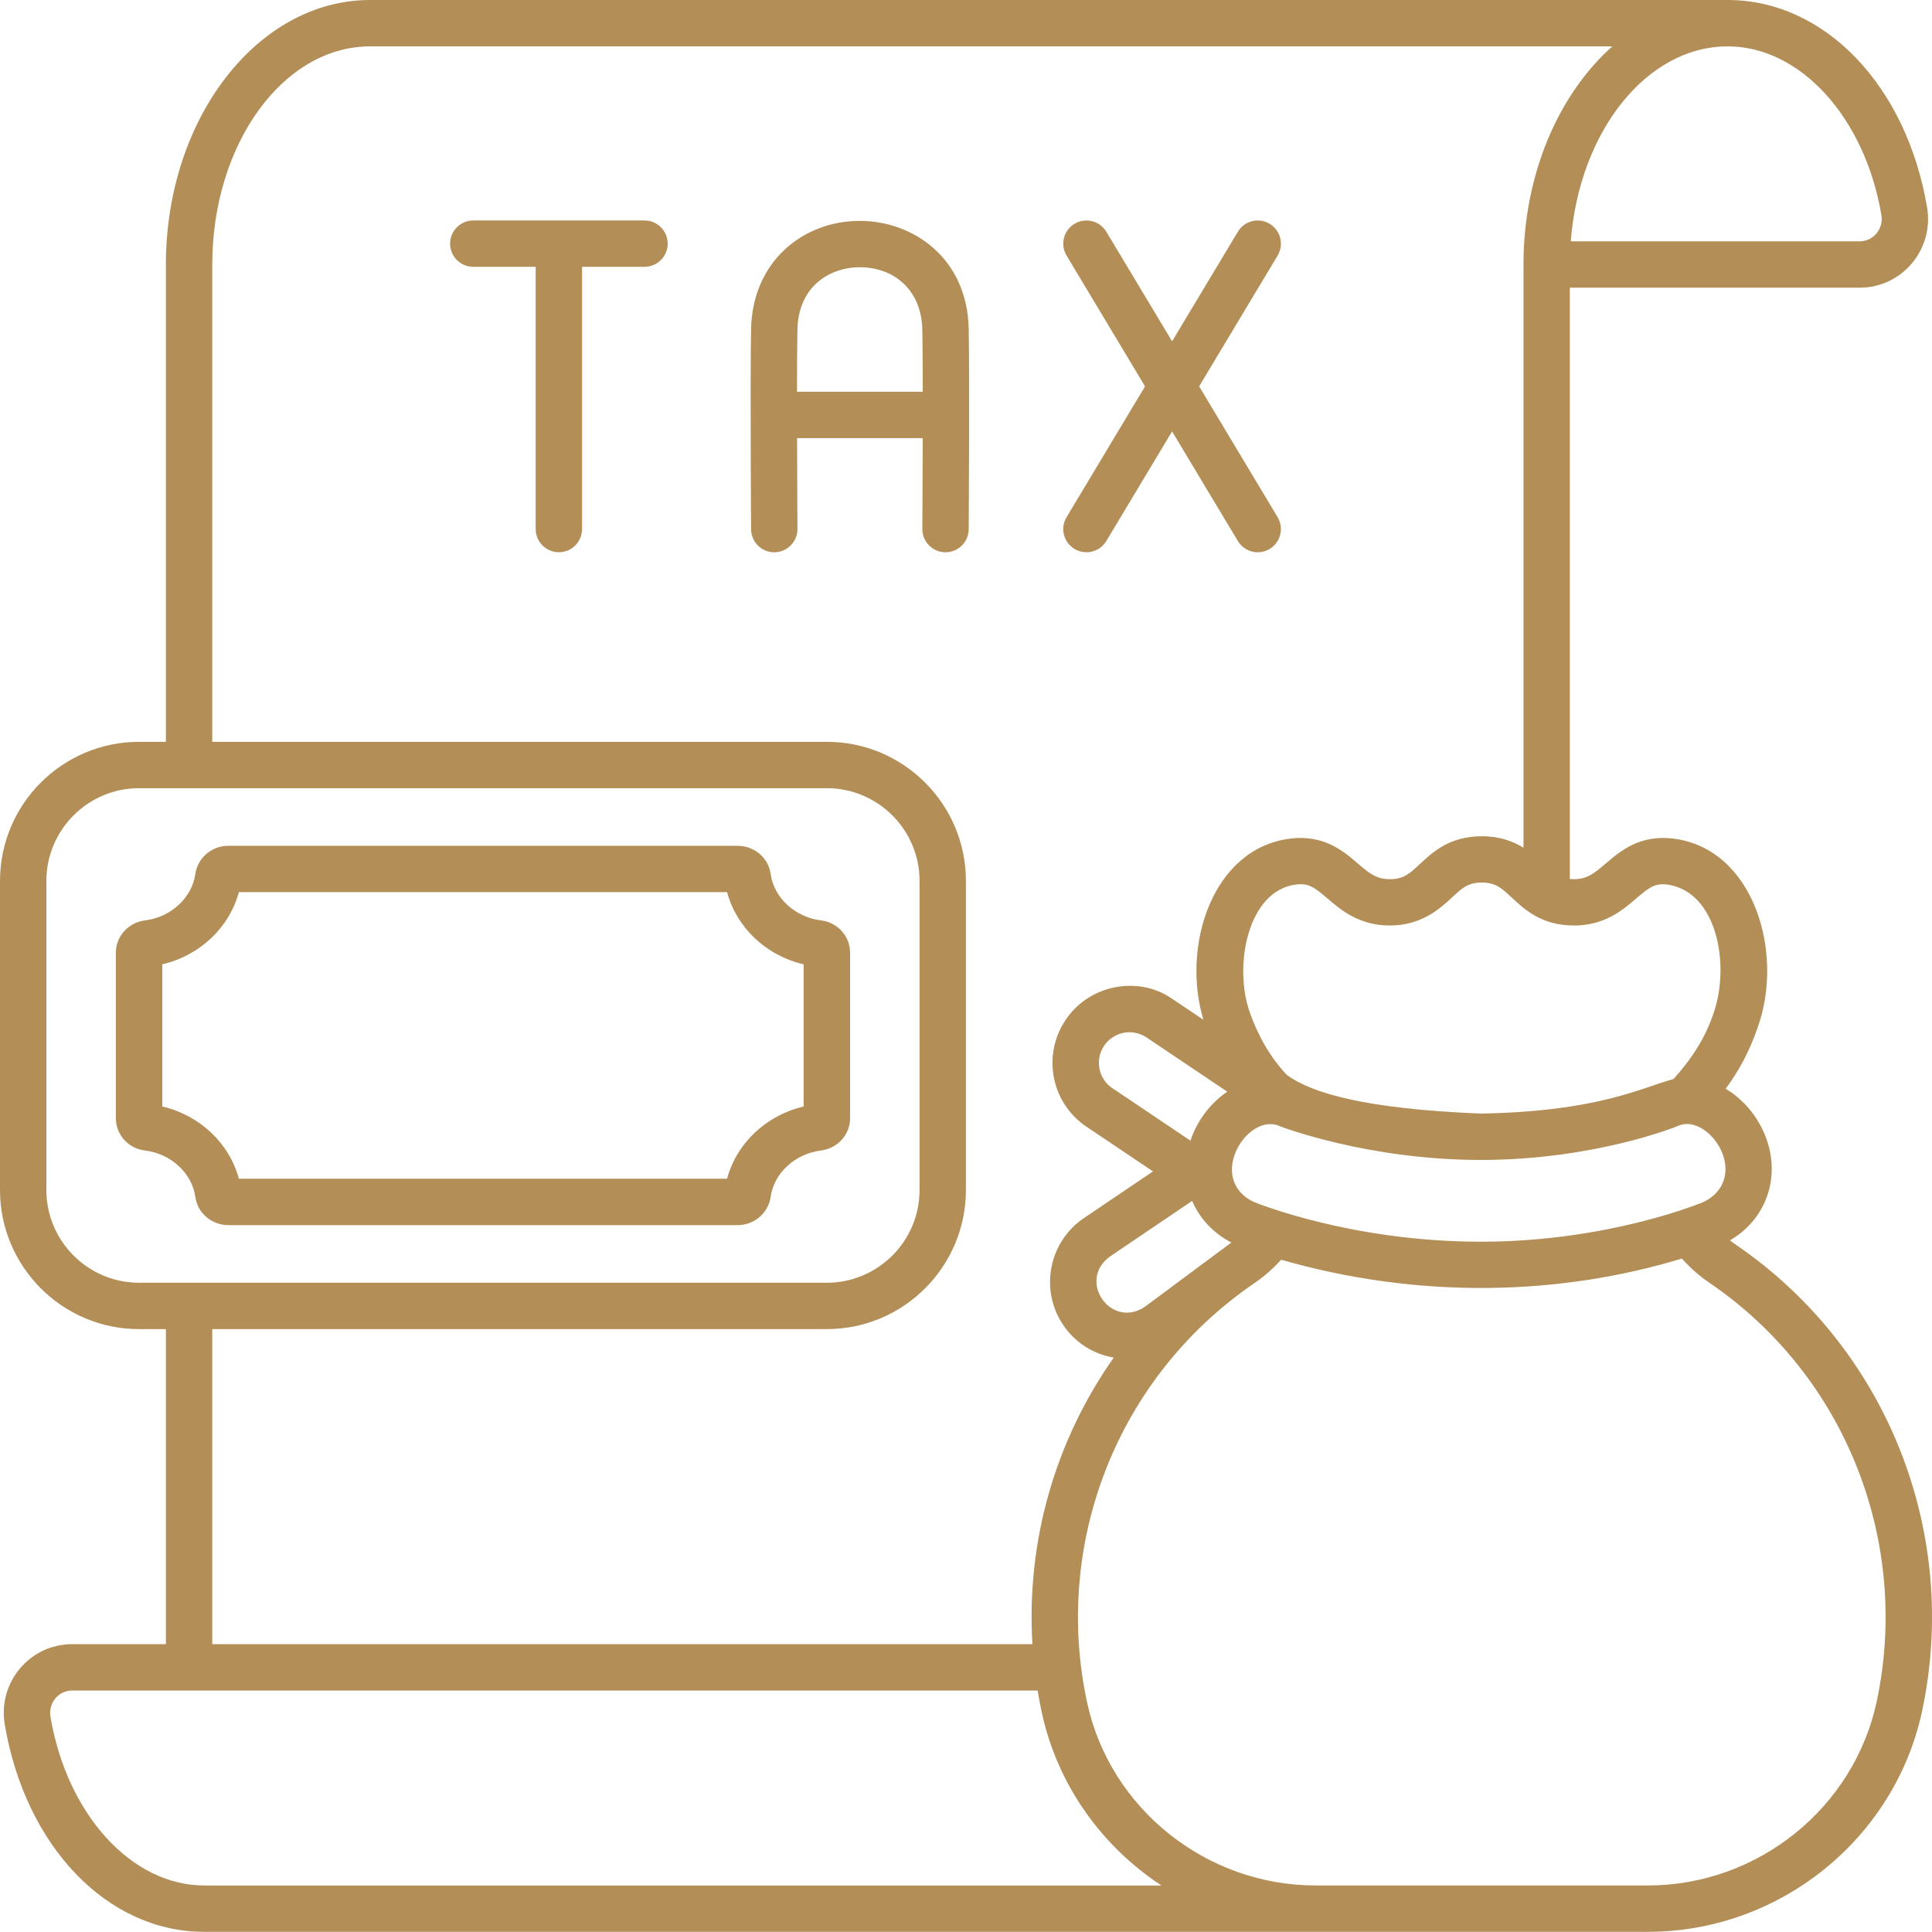 <svg width="106" height="106" viewBox="0 0 106 106" fill="none" xmlns="http://www.w3.org/2000/svg">
<path d="M50.626 24.037C50.619 26.627 50.604 28.976 50.604 29.02C50.6 29.722 51.166 30.297 51.868 30.301C52.59 30.301 53.144 29.724 53.148 29.037C53.15 28.7 53.201 20.768 53.148 18.042C53.072 14.154 50.087 12.119 47.179 12.119C44.029 12.119 41.283 14.375 41.209 18.042C41.154 20.768 41.207 28.7 41.209 29.037C41.214 29.737 41.782 30.301 42.481 30.301C43.181 30.301 43.757 29.724 43.753 29.02C43.753 28.976 43.738 26.627 43.732 24.037H50.628H50.626ZM43.751 18.093C43.797 15.723 45.506 14.663 47.176 14.663C49.044 14.663 50.56 15.901 50.604 18.093C50.619 18.875 50.626 20.122 50.628 21.493H43.728C43.728 20.119 43.736 18.875 43.751 18.093Z" fill="#B38E57"/>
<path d="M35.361 12.096H25.966C25.264 12.096 24.694 12.666 24.694 13.368C24.694 14.069 25.264 14.639 25.966 14.639H29.391V29.027C29.391 29.728 29.962 30.299 30.663 30.299C31.365 30.299 31.935 29.728 31.935 29.027V14.639H35.361C36.062 14.639 36.633 14.069 36.633 13.368C36.633 12.666 36.062 12.096 35.361 12.096Z" fill="#B38E57"/>
<path d="M58.954 30.118C59.56 30.481 60.341 30.282 60.699 29.682L64.307 23.67L67.915 29.682C68.275 30.284 69.057 30.481 69.659 30.118C70.261 29.758 70.456 28.976 70.096 28.374L65.791 21.198L70.096 14.023C70.459 13.421 70.261 12.638 69.659 12.278C69.057 11.915 68.275 12.113 67.915 12.715L64.307 18.726L60.699 12.715C60.336 12.113 59.556 11.918 58.954 12.278C58.352 12.638 58.157 13.421 58.518 14.023L62.823 21.198L58.518 28.374C58.155 28.976 58.352 29.758 58.954 30.118Z" fill="#B38E57"/>
<path d="M7.631 72.922H9.102V90.207H3.962C1.632 90.207 -0.129 92.309 0.261 94.614C1.393 101.312 5.891 105.991 11.203 105.991H90.41C97.632 105.991 103.96 100.895 105.457 93.874C107.53 84.144 103.574 73.973 95.231 68.288C95.123 68.214 95.019 68.133 94.917 68.052C96.92 66.889 97.736 64.54 96.854 62.318C96.42 61.227 95.631 60.3 94.677 59.734C95.421 58.74 96.007 57.623 96.426 56.398C97.916 52.309 96.242 46.564 91.816 46.011C89.967 45.78 88.894 46.697 88.114 47.365C87.43 47.952 87.008 48.302 86.13 48.226V15.784H102.029C104.359 15.784 106.12 13.681 105.73 11.377C104.598 4.678 100.1 0 94.788 0H20.306C14.129 0 9.102 6.51 9.102 14.512V40.7H7.631C3.424 40.7 0 44.124 0 48.332V65.29C0 69.498 3.424 72.922 7.631 72.922ZM11.203 103.447C7.222 103.447 3.676 99.553 2.768 94.19C2.643 93.45 3.192 92.751 3.962 92.751H56.93C56.998 93.162 57.074 93.569 57.163 93.976C58.028 97.953 60.459 101.304 63.724 103.449H11.203V103.447ZM102.968 93.344C101.722 99.199 96.441 103.447 90.41 103.447H72.186C66.183 103.447 60.911 99.235 59.65 93.433C57.75 84.691 61.278 75.546 68.833 70.393C69.371 70.026 69.856 69.594 70.291 69.115C77.863 71.294 85.59 71.088 92.276 69.051C92.727 69.555 93.234 70.005 93.798 70.388C101.321 75.516 104.816 84.661 102.968 93.344ZM61.074 59.734C60.29 59.238 60.054 58.202 60.55 57.417C61.042 56.639 62.075 56.402 62.855 56.887L67.334 59.895C66.448 60.498 65.702 61.428 65.314 62.583C59.639 58.774 61.439 59.965 61.072 59.736L61.074 59.734ZM65.409 65.886C65.812 66.838 66.547 67.65 67.561 68.171C66.976 68.602 62.768 71.73 62.768 71.73C60.894 72.9 59.09 70.223 60.917 68.926L65.409 65.886ZM93.484 65.939C93.435 65.96 88.307 68.127 81.246 68.127C74.185 68.127 68.994 66.03 68.771 65.937C66.142 64.652 68.474 60.953 70.246 61.799C70.287 61.818 75.037 63.641 81.246 63.641C87.455 63.641 91.977 61.814 92.021 61.793C92.984 61.331 94.088 62.246 94.491 63.255C94.936 64.377 94.535 65.43 93.484 65.937V65.939ZM86.347 50.78C88.036 50.78 89.039 49.924 89.77 49.296C90.48 48.688 90.796 48.444 91.502 48.533C94.209 48.942 94.932 52.923 94.025 55.56C93.556 56.985 92.769 58.147 91.814 59.204C90.073 59.664 87.746 60.979 81.246 61.097C74.916 60.841 71.951 59.976 70.594 58.969C69.693 58.007 69.025 56.841 68.566 55.533C67.669 52.989 68.457 48.862 71.099 48.531C71.807 48.442 72.12 48.686 72.831 49.294C73.562 49.92 74.562 50.778 76.254 50.778C77.946 50.778 78.957 49.901 79.644 49.258C80.22 48.72 80.538 48.423 81.301 48.423C82.064 48.423 82.378 48.72 82.957 49.258C83.644 49.898 84.585 50.778 86.349 50.778L86.347 50.78ZM94.79 2.544C98.771 2.544 102.317 6.438 103.224 11.801C103.35 12.543 102.796 13.24 102.031 13.24H86.181C86.641 7.237 90.328 2.544 94.792 2.544H94.79ZM11.646 14.512C11.646 7.913 15.53 2.544 20.306 2.544H88.462C85.52 5.162 83.587 9.55 83.587 14.512V46.511C83.014 46.157 82.285 45.881 81.297 45.881C79.533 45.881 78.594 46.759 77.907 47.401C77.331 47.94 77.013 48.236 76.252 48.236C75.535 48.236 75.152 47.938 74.484 47.365C73.702 46.695 72.633 45.78 70.783 46.011C66.513 46.545 64.811 51.902 66.024 55.95L64.256 54.763C62.458 53.538 59.709 53.985 58.399 56.059C57.165 58.011 57.721 60.614 59.696 61.875L63.26 64.269L59.495 66.814C57.555 68.103 57.027 70.732 58.316 72.669C58.941 73.613 59.912 74.276 61.106 74.486C57.918 79.01 56.302 84.517 56.644 90.207H11.646V72.922H45.364C49.572 72.922 52.995 69.498 52.995 65.29V48.332C52.995 44.124 49.572 40.7 45.364 40.7H11.646V14.512ZM2.544 48.332C2.544 45.527 4.827 43.244 7.631 43.244H45.364C48.169 43.244 50.452 45.527 50.452 48.332V65.29C50.452 68.095 48.169 70.378 45.364 70.378H7.631C4.827 70.378 2.544 68.095 2.544 65.29V48.332Z" fill="#B38E57"/>
<path d="M7.947 63.122C9.374 63.291 10.54 64.366 10.718 65.674C10.836 66.554 11.617 67.217 12.53 67.217H40.48C41.383 67.217 42.157 66.549 42.282 65.665C42.462 64.368 43.622 63.298 45.038 63.124C45.951 63.011 46.64 62.252 46.64 61.358V52.266C46.64 51.367 45.958 50.608 45.053 50.5C43.626 50.331 42.46 49.256 42.282 47.948C42.163 47.068 41.383 46.405 40.469 46.405H12.518C11.614 46.405 10.841 47.072 10.716 47.956C10.536 49.254 9.376 50.324 7.96 50.498C7.046 50.611 6.357 51.369 6.357 52.264V61.356C6.357 62.255 7.04 63.014 7.945 63.122H7.947ZM8.903 52.908C10.96 52.427 12.579 50.899 13.105 48.946H39.891C40.416 50.901 42.034 52.429 44.092 52.908V60.709C42.036 61.191 40.416 62.719 39.891 64.671H13.105C12.579 62.717 10.962 61.188 8.903 60.709V52.908Z" fill="#B38E57"/>
</svg>
